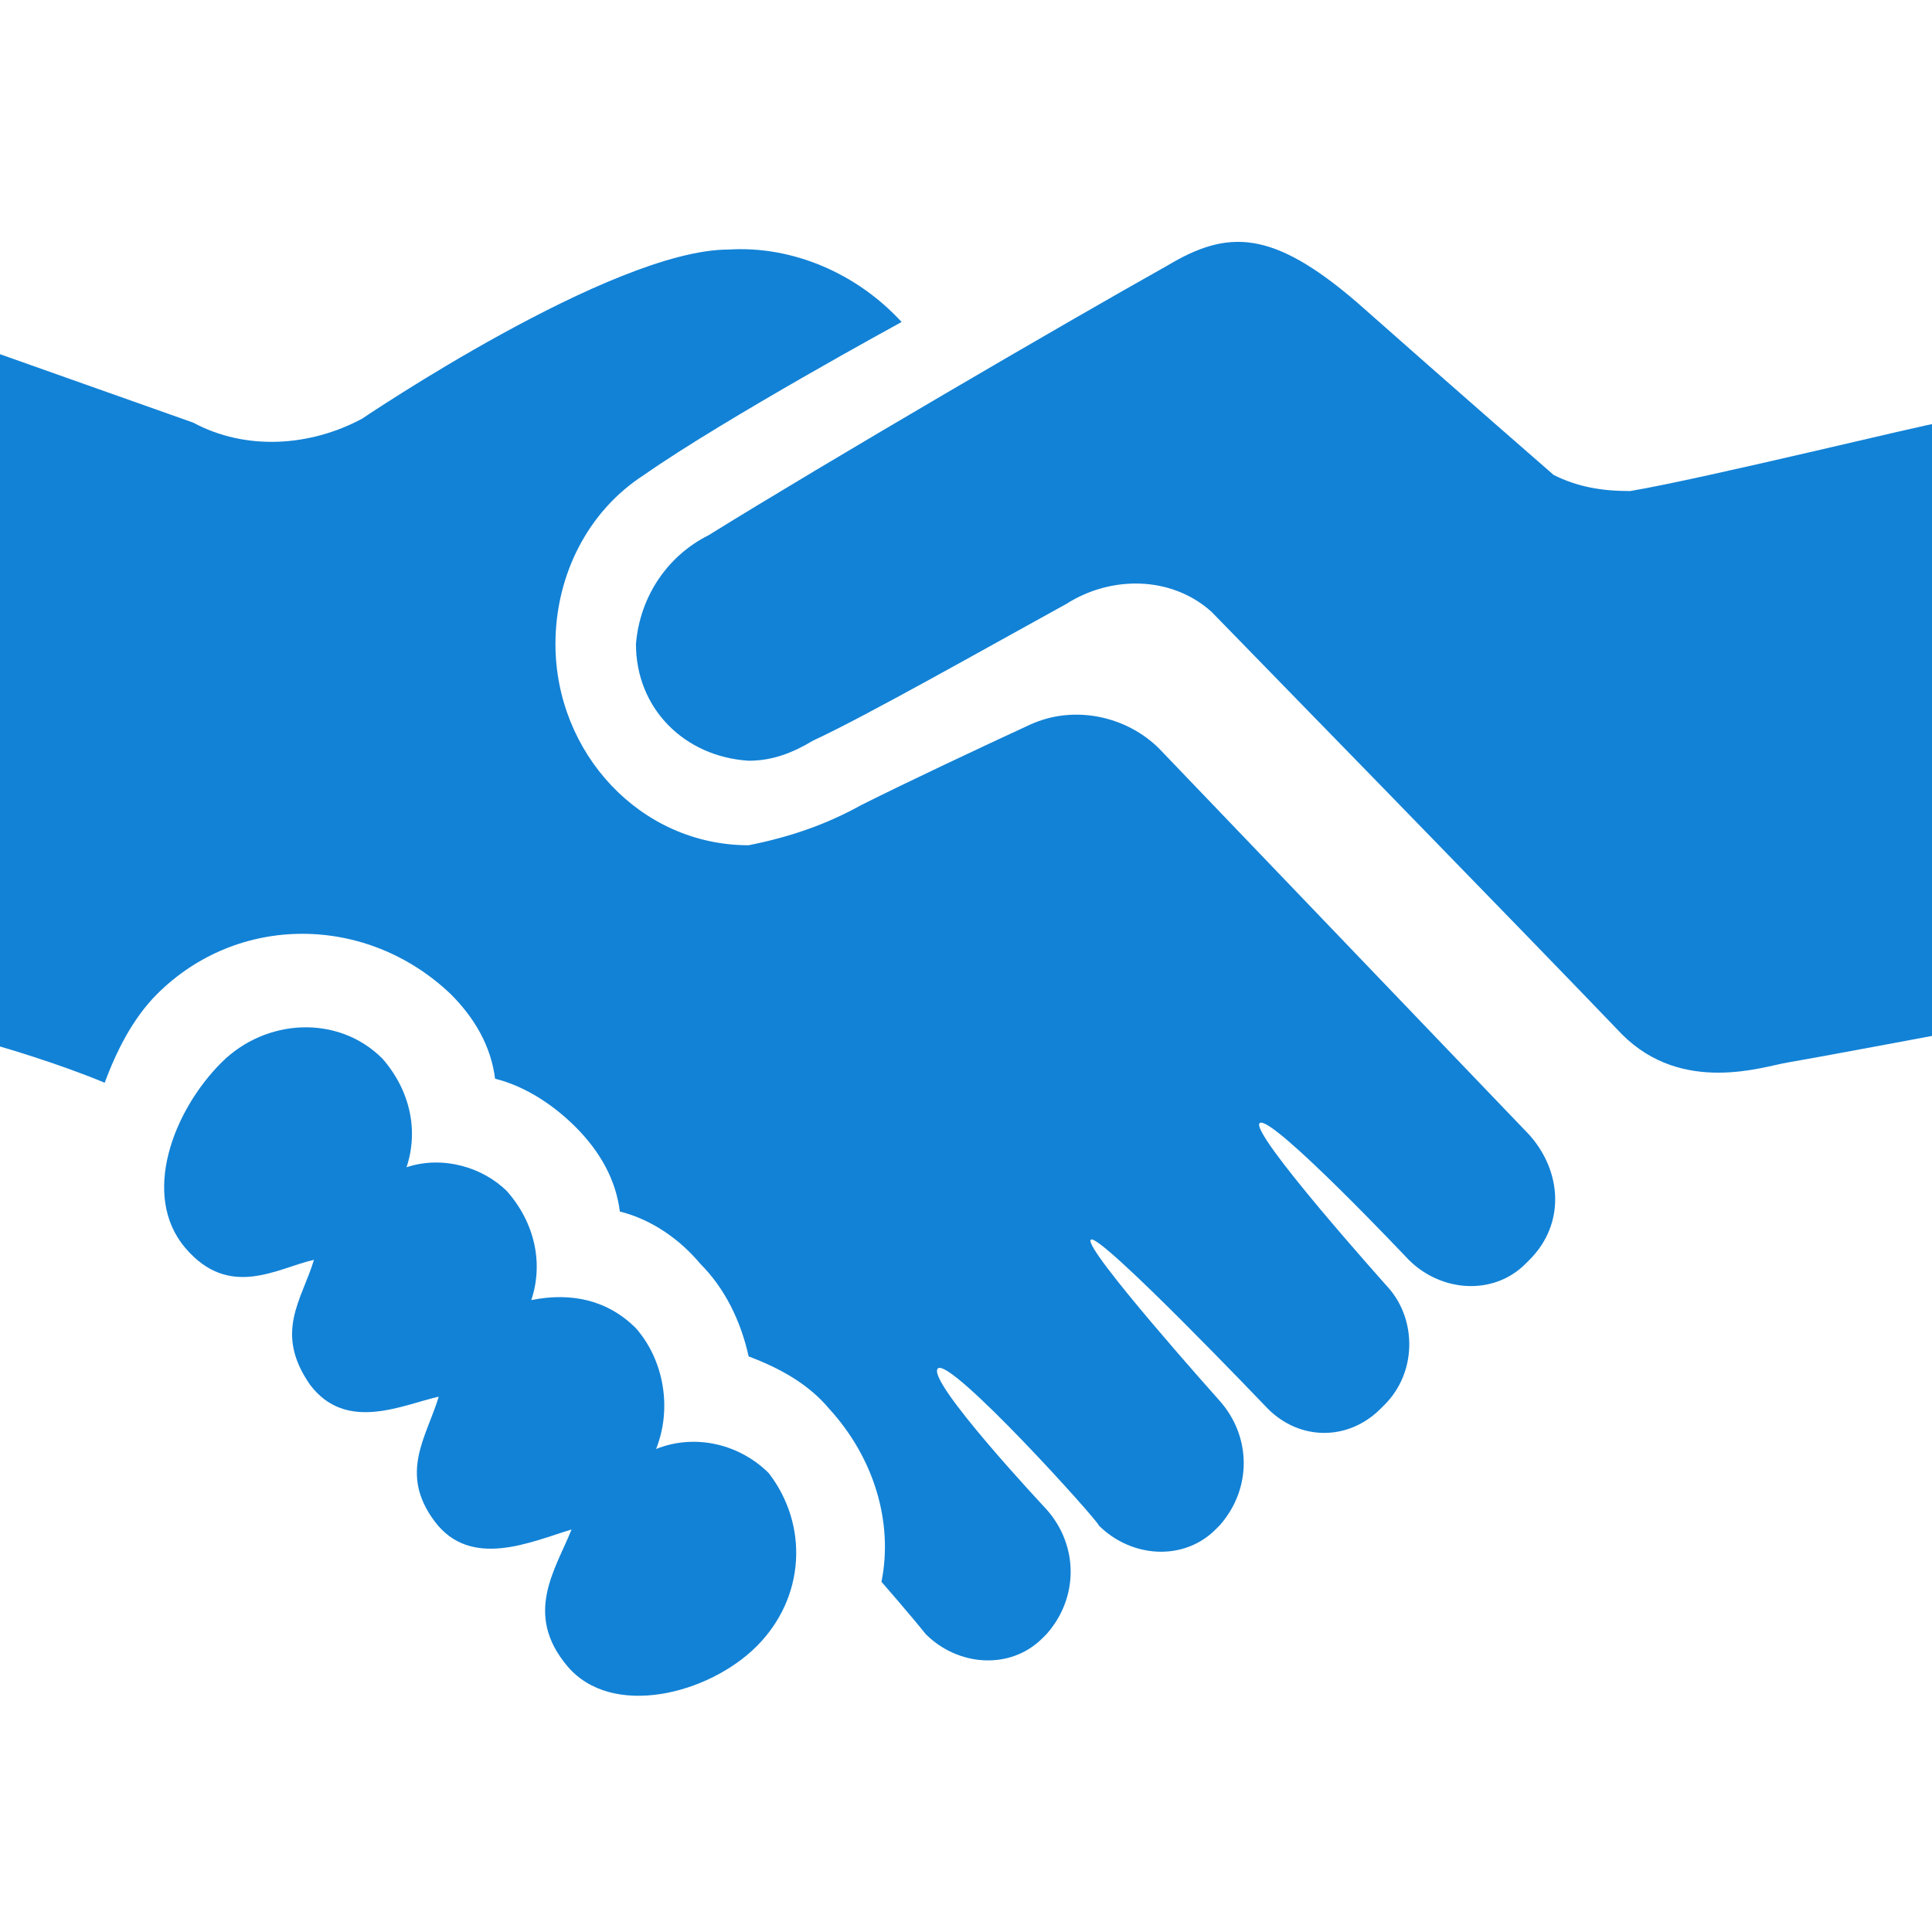 <?xml version="1.0" encoding="utf-8"?>
<!-- Generator: Adobe Illustrator 21.0.0, SVG Export Plug-In . SVG Version: 6.00 Build 0)  -->
<svg version="1.1" id="Layer_1" xmlns="http://www.w3.org/2000/svg" xmlns:xlink="http://www.w3.org/1999/xlink" x="0px" y="0px"
	 viewBox="0 0 48 48" style="enable-background:new 0 0 48 48;" xml:space="preserve">
<style type="text/css">
	.st0{fill:#1282D6;}
</style>
<title>business-services-other</title>
<g id="Layer_2">
	<g id="Layer_1-2">
		<g id="surface1">
			<path class="st0" d="M19.1,36.6c-0.7-0.7-1.8-1-2.8-0.6c0.4-1,0.2-2.2-0.5-3c-0.7-0.7-1.6-0.9-2.6-0.7c0.3-0.9,0.1-1.9-0.6-2.7
				C12,29,11,28.7,10.1,29c0.3-0.9,0.1-1.9-0.6-2.7c-1.1-1.1-2.9-1-4,0.1c0,0,0,0,0,0c-1.2,1.2-2,3.3-0.9,4.6s2.3,0.5,3.2,0.3
				c-0.3,1-1,1.8-0.1,3.1c0.9,1.2,2.3,0.5,3.2,0.3c-0.3,1-1,1.9-0.1,3.1s2.4,0.5,3.4,0.2c-0.4,1-1.2,2.1-0.1,3.4s3.5,0.7,4.7-0.5
				C20,39.7,20.1,37.9,19.1,36.6z"/>
			<path class="st0" d="M40.5,12.2c-0.7,0-1.3-0.1-1.9-0.4c0,0-2.3-2-4.9-4.3c-2.1-1.8-3.2-1.8-4.7-0.9c-2.5,1.4-8.5,4.9-11.4,6.7
				c-1,0.5-1.7,1.5-1.8,2.7c0,1.6,1.2,2.8,2.8,2.9c0.6,0,1.1-0.2,1.6-0.5c1.3-0.6,4.3-2.3,6.3-3.4c1.1-0.7,2.6-0.7,3.6,0.2
				c0,0,8,8.2,10.2,10.5c1.5,1.5,3.5,0.8,4.1,0.7s3.8-0.7,3.8-0.7V10.5C48,10.5,42.3,11.9,40.5,12.2z"/>
			<path class="st0" d="M38,28.2l-9.2-9.6c-0.8-0.8-2.1-1.1-3.2-0.6c-1.3,0.6-3,1.4-4.2,2c-0.9,0.5-1.8,0.8-2.8,1
				c-2.7,0-4.8-2.3-4.8-5c0,0,0,0,0,0c0-1.7,0.8-3.3,2.2-4.2c2-1.4,6.4-3.8,6.4-3.8c-1.1-1.2-2.7-1.9-4.3-1.8
				c-2.9,0-9.1,4.2-9.1,4.2c-1.3,0.7-2.9,0.8-4.2,0.1L0,8.8V26c0,0,1.4,0.4,2.6,0.9c0.3-0.8,0.7-1.6,1.3-2.2c2-2,5.2-2,7.3,0
				c0.6,0.6,1,1.3,1.1,2.1c0.8,0.2,1.5,0.7,2,1.2c0.6,0.6,1,1.3,1.1,2.1c0.8,0.2,1.5,0.7,2,1.3c0.6,0.6,1,1.4,1.2,2.3
				c0.8,0.3,1.5,0.7,2,1.3c1.1,1.2,1.6,2.8,1.3,4.3c0,0,0.7,0.8,1.1,1.3c0.8,0.8,2.1,0.9,2.9,0.1c0,0,0.1-0.1,0.1-0.1
				c0.8-0.9,0.8-2.2,0-3.1c0,0-3-3.2-2.7-3.5s4,3.8,4,3.9c0.8,0.8,2.1,0.9,2.9,0.1c0,0,0.1-0.1,0.1-0.1c0.8-0.9,0.8-2.2,0-3.1
				c0,0-3.4-3.8-3.2-4s4.4,4.2,4.4,4.2c0.8,0.8,2,0.8,2.8,0c0,0,0,0,0.1-0.1c0.8-0.8,0.8-2.1,0.1-2.9c0,0-3.5-3.9-3.2-4.1
				s3.7,3.4,3.7,3.4c0.8,0.8,2.1,0.9,2.9,0.1c0,0,0.1-0.1,0.1-0.1C38.9,30.4,38.8,29.1,38,28.2z"/>
		</g>
	</g>
</g>
</svg>
